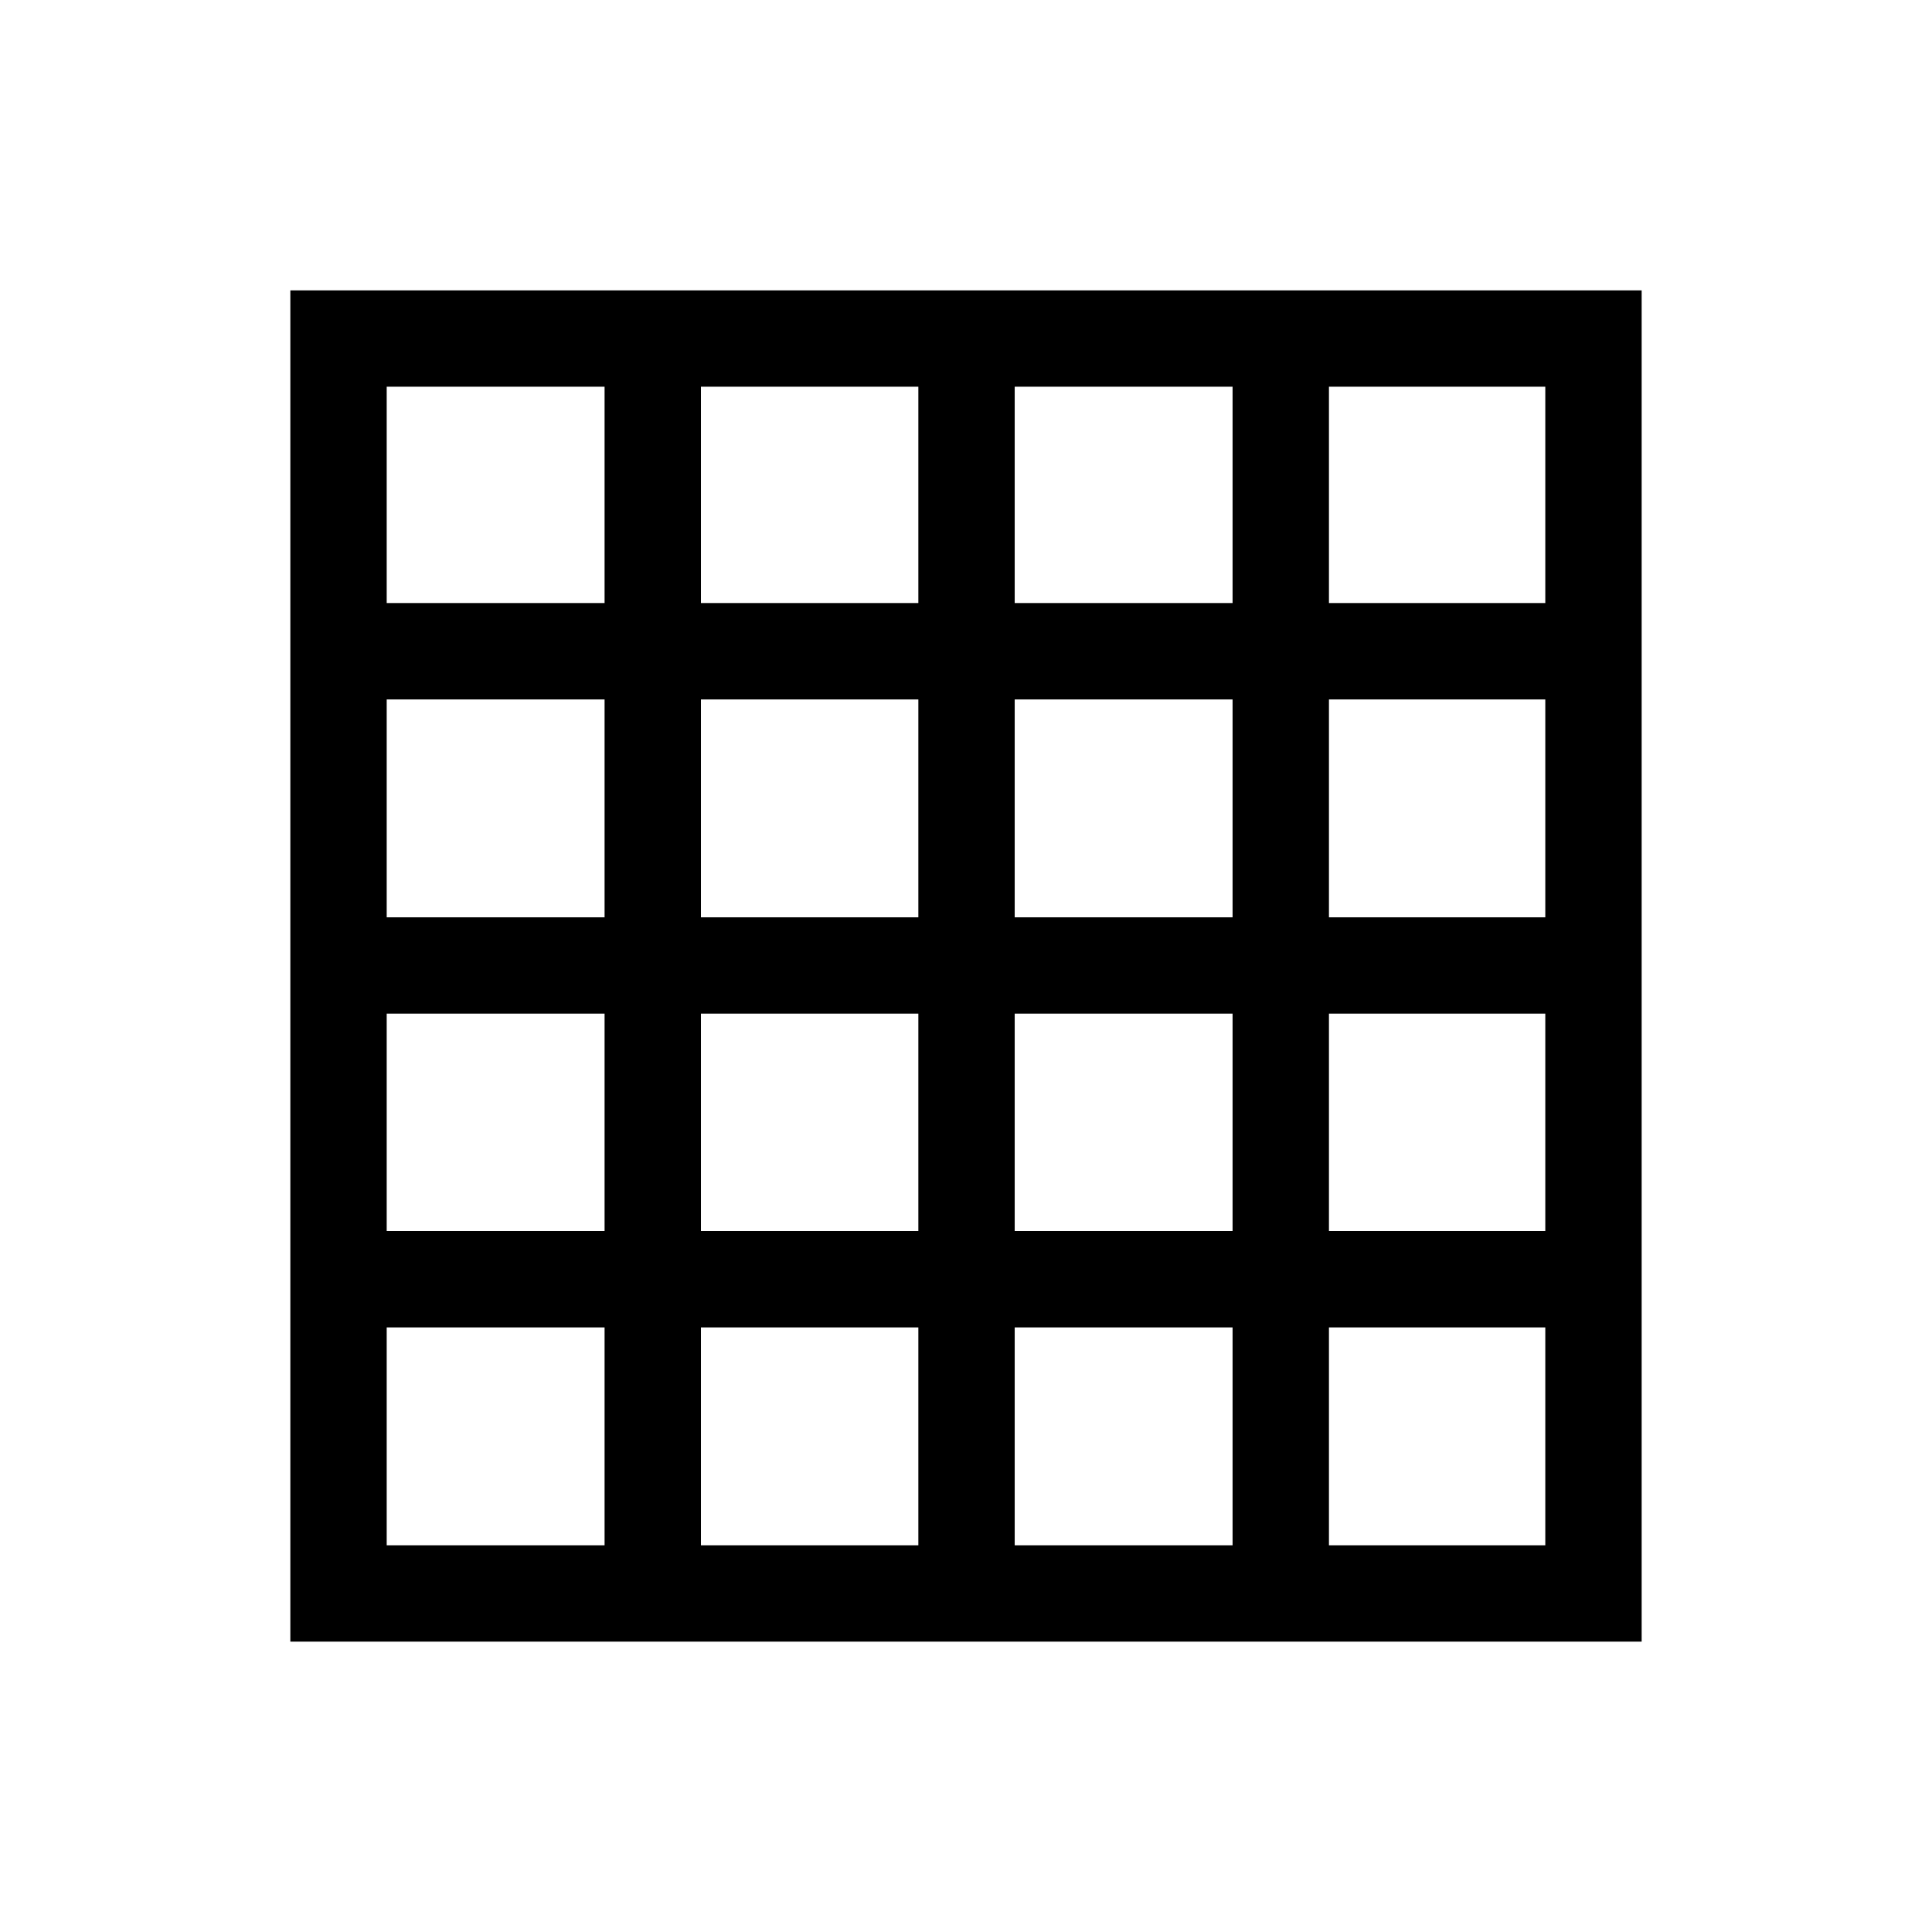 <svg xmlns="http://www.w3.org/2000/svg" height="40" viewBox="0 -960 960 960" width="40"><path d="M192.15-192.15h108.26v-108.26H192.15v108.26Zm156.14 0h108.03v-108.26H348.29v108.26Zm155.91 0h108.26v-108.26H504.2v108.26Zm156.15 0h107.5v-108.26h-107.5v108.26Zm-468.2-468.2h108.26v-107.5H192.15v107.5Zm0 156.15h108.26v-108.26H192.15v108.26Zm0 155.91h108.26v-108.03H192.15v108.03Zm156.14-312.06h108.03v-107.5H348.29v107.5Zm0 156.15h108.03v-108.26H348.29v108.26Zm0 155.91h108.03v-108.03H348.29v108.03ZM504.2-660.35h108.26v-107.5H504.2v107.5Zm0 156.15h108.26v-108.26H504.2v108.26Zm0 155.91h108.26v-108.03H504.2v108.03Zm156.15-312.06h107.5v-107.5h-107.5v107.5Zm0 156.15h107.5v-108.26h-107.5v108.26Zm0 155.91h107.5v-108.03h-107.5v108.03ZM144.27-144.27v-671.46h671.46v671.46H144.27Z"/></svg>
